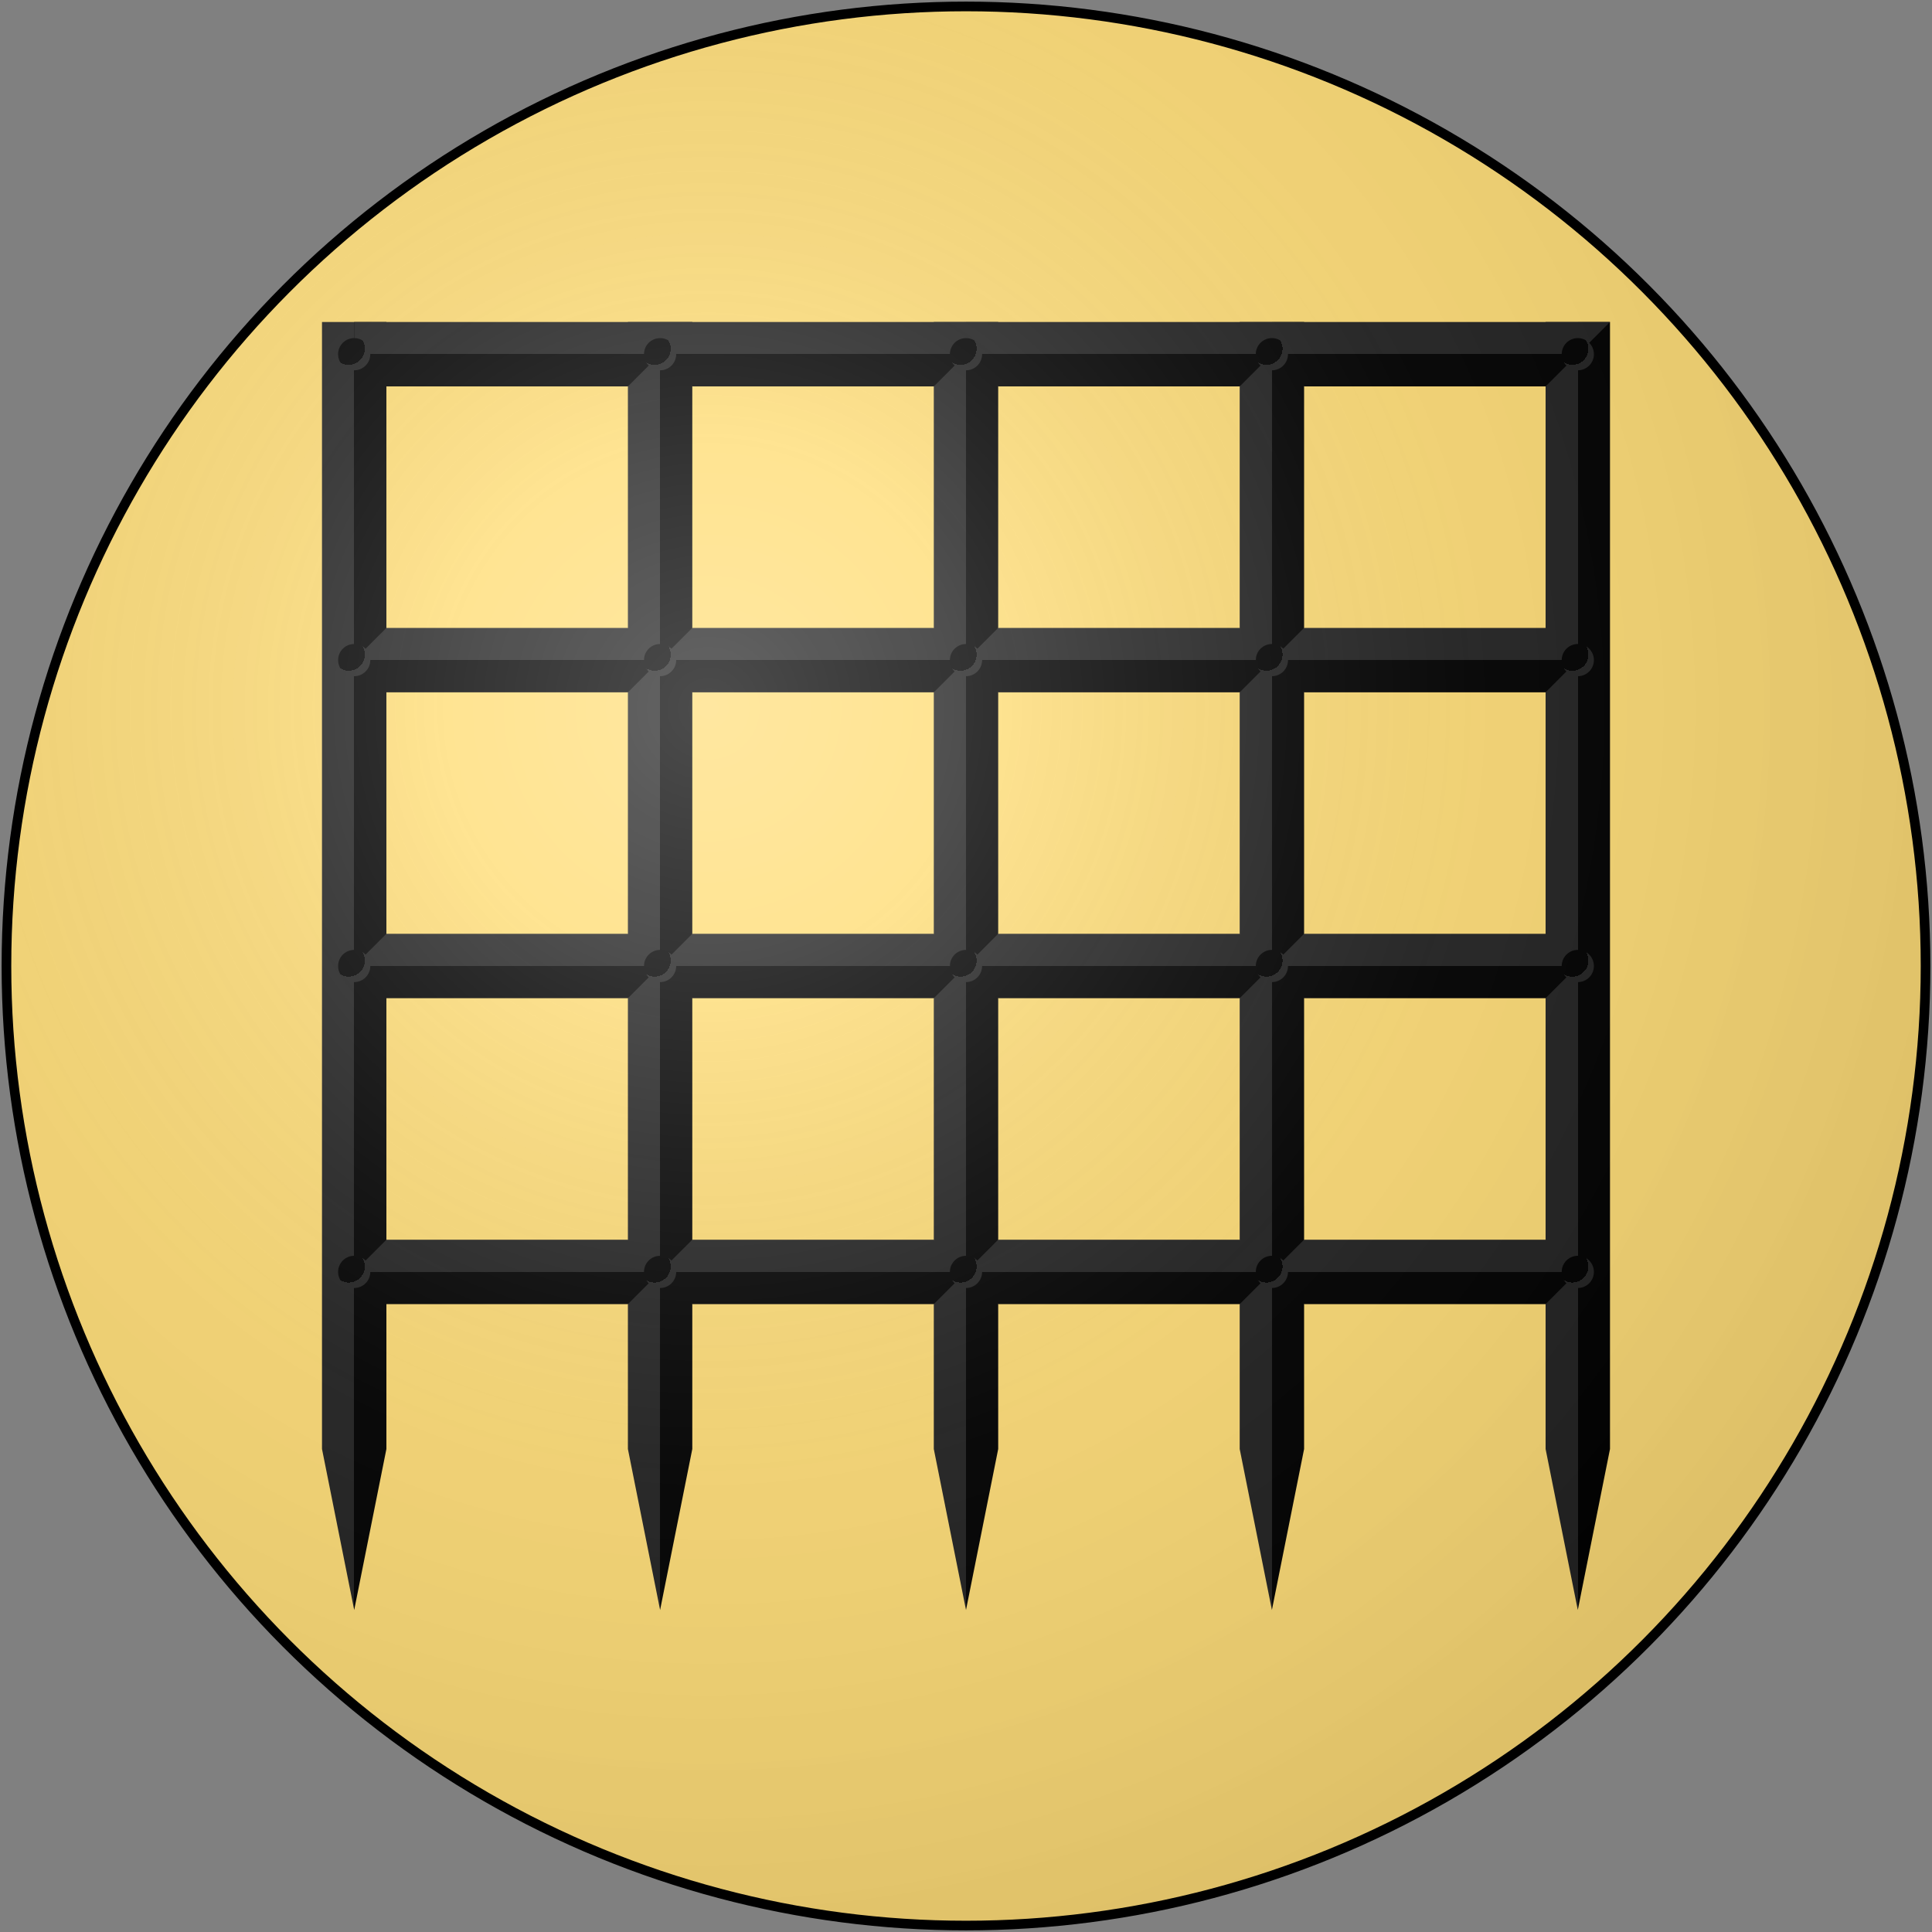 <?xml version="1.0" encoding="UTF-8"?>
<svg xmlns="http://www.w3.org/2000/svg" xmlns:xlink="http://www.w3.org/1999/xlink" width="600" height="600">
<rect width="100%" height="100%" fill="#808080" stroke="none"/>
<defs>
  <radialGradient id="rg" gradientUnits="userSpaceOnUse" cx="220" cy="220" r="405">
    <stop style="stop-color:#fff;stop-opacity:.3" offset="0"/>
    <stop style="stop-color:#fff;stop-opacity:.2" offset=".2"/>
    <stop style="stop-color:#666;stop-opacity:.1" offset=".6"/>
    <stop style="stop-color:#000;stop-opacity:.13" offset="1"/>
  </radialGradient>
  <linearGradient id="grad1" x1="0%" y1="0%" x2="100%" y2="0%">
    <stop offset="0%" style="stop-color:#222;" />
    <stop offset="50%" style="stop-color:#222;" />
    <stop offset="50%" style="stop-color:#000;" />
    <stop offset="100%" style="stop-color:#000;" />
  </linearGradient>
  <linearGradient id="grad2" x1="0%" y1="0%" x2="0%" y2="100%">
    <stop offset="0%" style="stop-color:#222;" />
    <stop offset="50%" style="stop-color:#222;" />
    <stop offset="50%" style="stop-color:#000;" />
    <stop offset="100%" style="stop-color:#000;" />
  </linearGradient>
  <radialGradient id="grad3" cx="33%" cy="33%" r="100%">
    <stop offset="0%" style="stop-color:#000;" />
    <stop offset="50%" style="stop-color:#000;" />
    <stop offset="50%" style="stop-color:#222;" />
    <stop offset="100%" style="stop-color:#222;" />
  </radialGradient>
  <circle id="shield" cx="300" cy="300" r="298"/>
</defs>
<use id="background" xlink:href="#shield" fill="#fd7"/>
<path id="vertical" d="m100,100 h20 v350 l-10,50 -10-50 z" fill="url(#grad1)"/>
<use xlink:href="#vertical" x="95"/>
<use xlink:href="#vertical" x="190"/>
<use xlink:href="#vertical" x="285"/>
<use xlink:href="#vertical" x="380"/>
<path fill="url(#grad2)" d="m110,110 10,10 h75 l10,-10 10,10 h75 l10,-10 10,10 h75 l10,-10 10,10 h75 l20,-20 H110z"/>
<g id="bar">
  <g id="segment">
    <path fill="url(#grad2)" d="m110,205 10,10 h 75 l10,-10 -10,-10 h-75z"/>
    <circle fill="url(#grad3)" id="nail" cx="110" cy="205" r="5"/>
  </g>
  <use xlink:href="#segment" x="95"/>
  <use xlink:href="#segment" x="190"/>
  <use xlink:href="#segment" x="285"/>
  <use xlink:href="#nail" x="380"/>
</g>
<use xlink:href="#bar" y="95"/>
<use xlink:href="#bar" y="190"/>
<use xlink:href="#nail" y="-95"/>
<use xlink:href="#nail" y="-95" x="95"/>
<use xlink:href="#nail" y="-95" x="190"/>
<use xlink:href="#nail" y="-95" x="285"/>
<use xlink:href="#nail" y="-95" x="380"/>
<use id="shine" xlink:href="#shield" fill="url(#rg)" stroke="#000" stroke-width="3"/>
</svg>